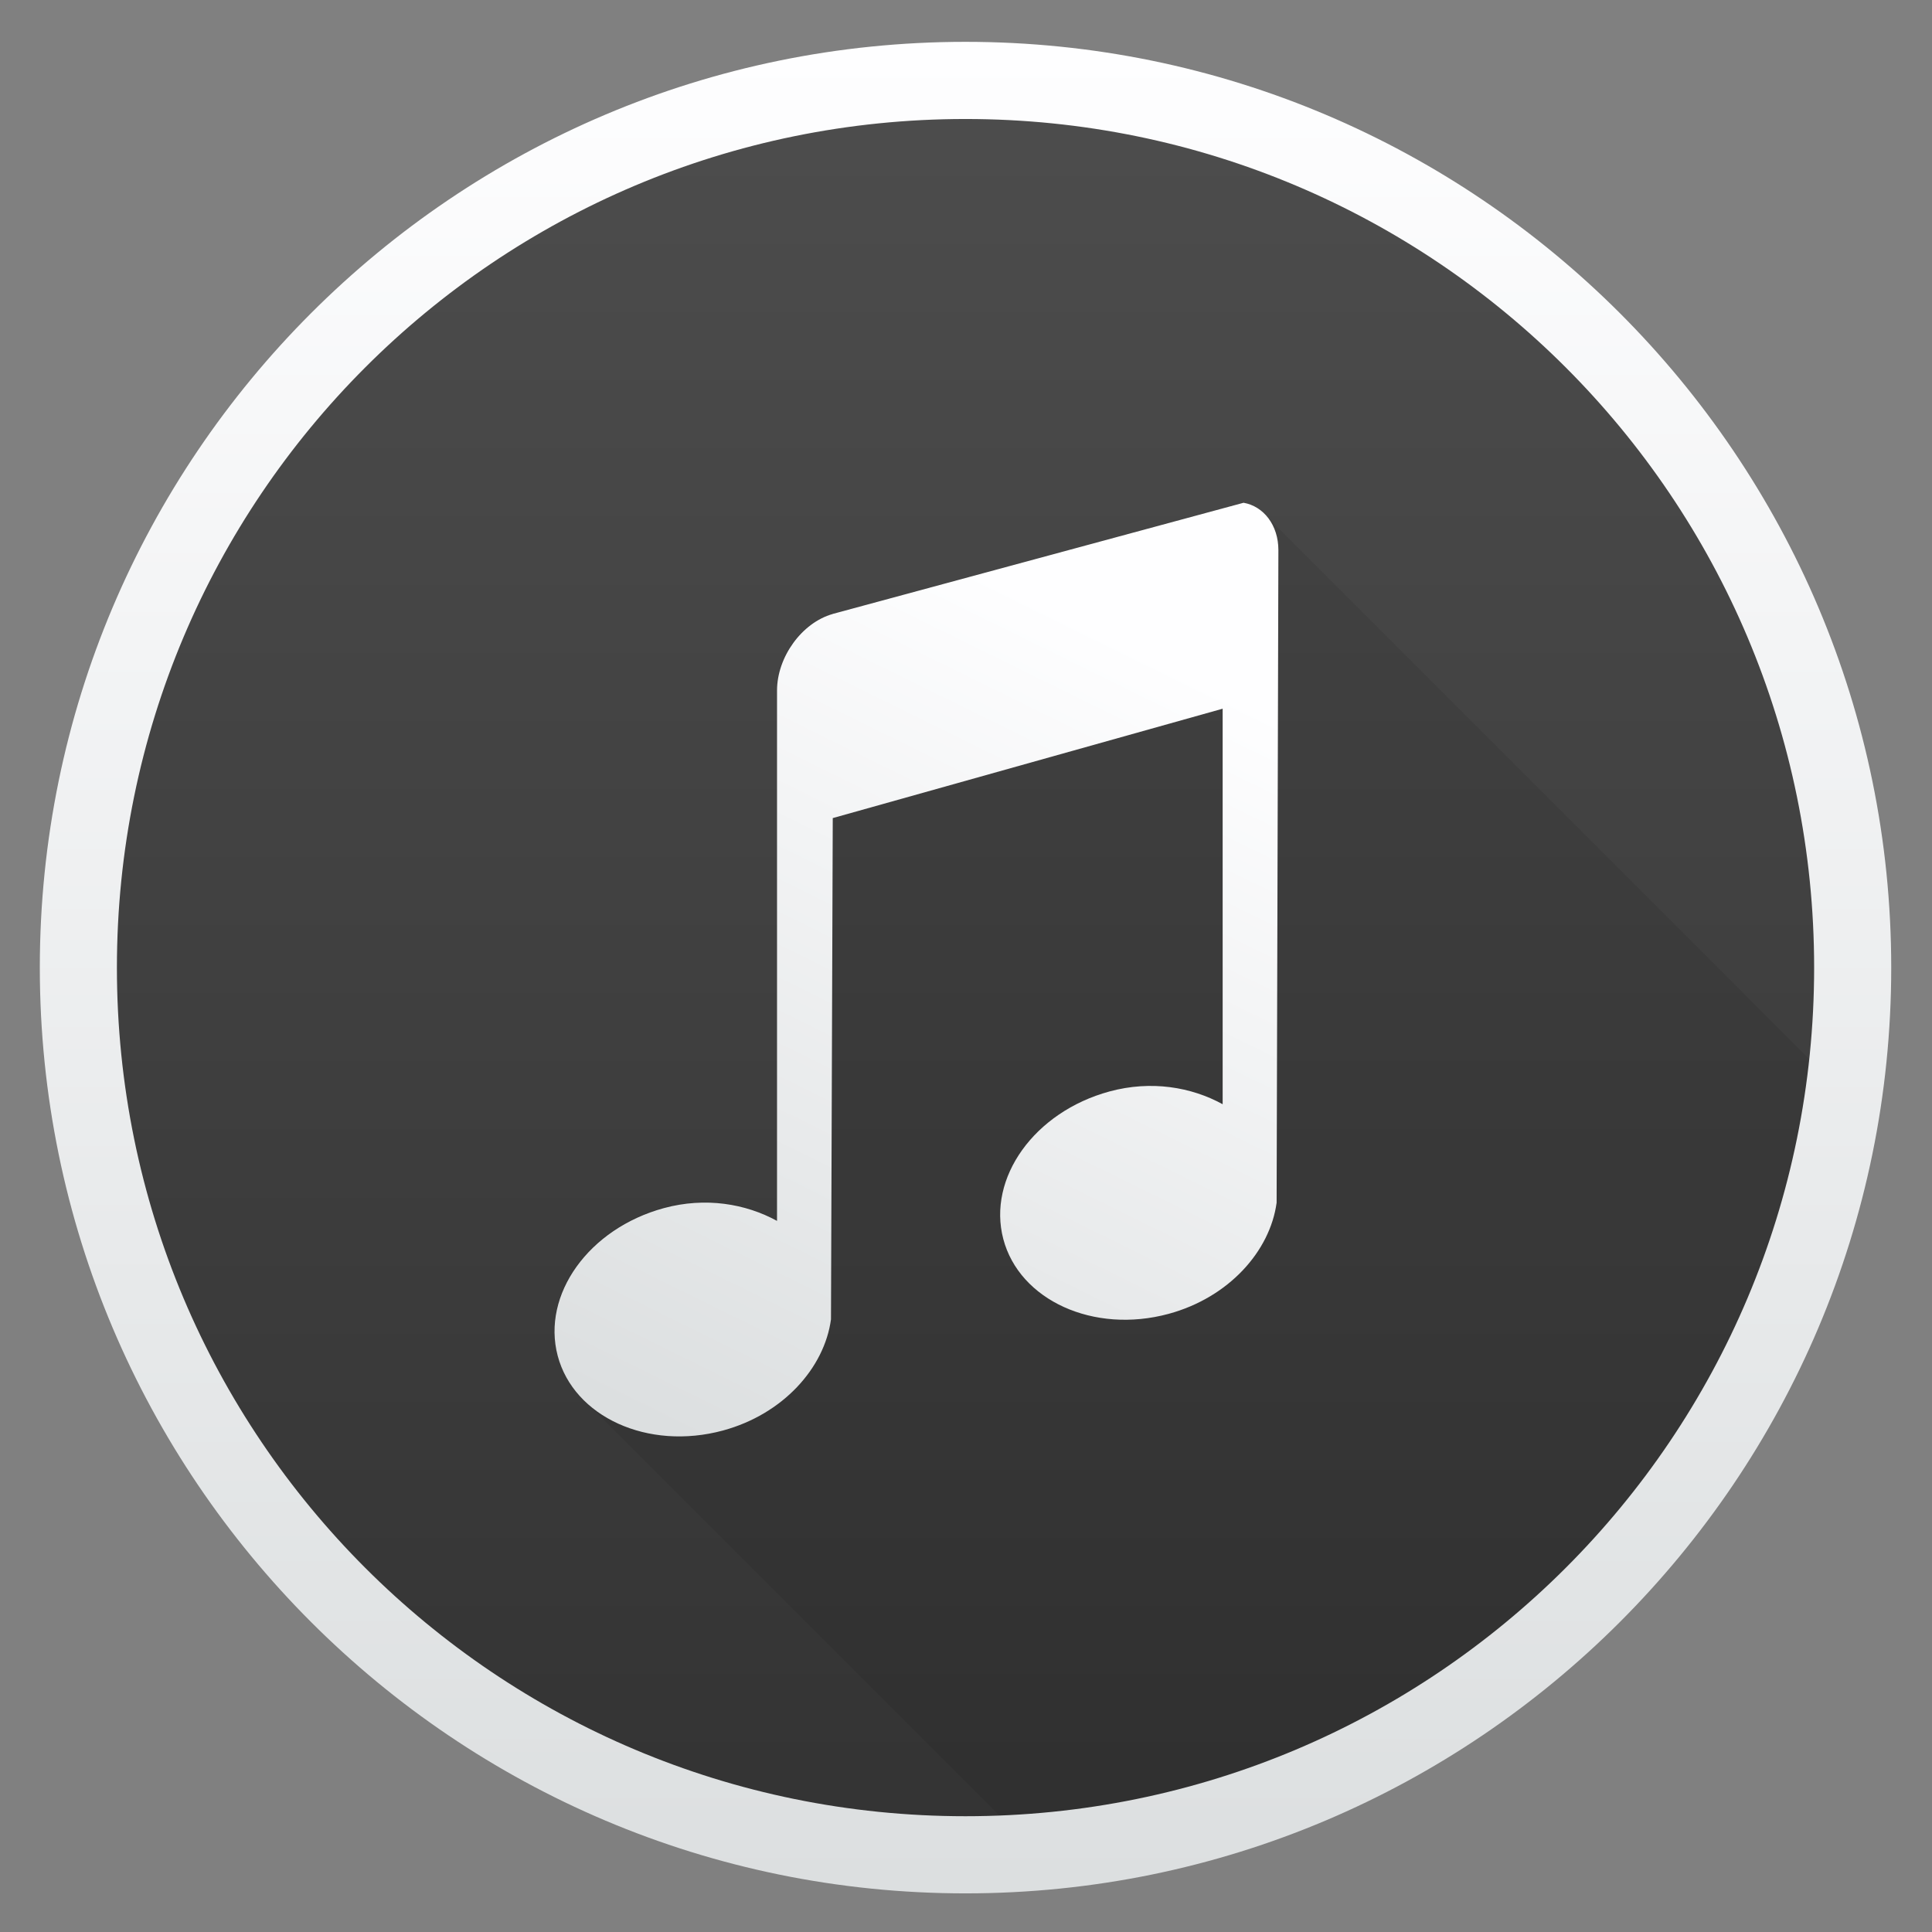 <svg height="48" width="48" xmlns="http://www.w3.org/2000/svg" xmlns:xlink="http://www.w3.org/1999/xlink"><rect width="100%" height="100%" fill="#808080" stroke="none"/><linearGradient id="a" gradientUnits="userSpaceOnUse" x1="404.889" x2="404.889" y1="546.476" y2="517.477"><stop offset="0" stop-color="#00cafe"/><stop offset="1" stop-color="#1460f3"/></linearGradient><linearGradient id="b" gradientUnits="userSpaceOnUse" x1="400.571" x2="400.571" y1="545.798" y2="517.798"><stop offset="0" stop-color="#e3e3e3"/><stop offset="1" stop-color="#fcf9f9"/></linearGradient><linearGradient id="c" gradientUnits="userSpaceOnUse" x1="400.571" x2="400.571" y1="545.798" y2="517.798"><stop offset="0" stop-color="#333"/><stop offset="1" stop-color="#4d4d4d"/></linearGradient><linearGradient id="d" gradientUnits="userSpaceOnUse" x1="400.571" x2="400.571" y1="545.798" y2="517.798"><stop offset="0" stop-color="#d3d3d3"/><stop offset="1" stop-color="#fcf9f9"/></linearGradient><linearGradient id="e"><stop offset="0" stop-color="#dcdfe0"/><stop offset="1" stop-color="#fefeff"/></linearGradient><linearGradient id="f" gradientUnits="userSpaceOnUse" x1="395.834" x2="402.218" xlink:href="#e" y1="539.151" y2="526.192"/><linearGradient id="g" gradientUnits="userSpaceOnUse" x1="404.942" x2="404.942" xlink:href="#e" y1="546.476" y2="517.394"/><g transform="matrix(1.57 0 0 1.57 -605.249 -811.098)"><circle cx="400.746" cy="531.976" fill="url(#c)" r="14"/><circle cx="400.747" cy="531.976" fill="url(#b)" r="0" stroke="url(#a)"/><circle cx="400.746" cy="531.976" fill="url(#d)" r="0"/><path d="m31.275 11.881-10.648 2.883h-.002c-.8.225-1.443 1.117-1.443 1.984v13.75c-.811-.445-1.853-.624-2.934-.33-1.949.53-3.17 2.245-2.752 3.828.116.44.347.826.664 1.143l11.709 11.709a22.935 22.935 0 0 0 20.836-19.795l-14.887-14.887c-.148-.148-.335-.249-.543-.285z" fill-opacity=".078" transform="matrix(.61 0 0 .61 386.097 517.327)"/><path d="m398.686 526.339c-.488.137-.881.682-.881 1.211v8.393c-.495-.271-1.131-.381-1.791-.202-1.19.324-1.935 1.37-1.68 2.336.255.966 1.427 1.506 2.617 1.183.949-.258 1.604-.989 1.708-1.759l.028-7.932 6.17-1.731v6.259c-.495-.272-1.131-.381-1.791-.202-1.19.324-1.935 1.37-1.68 2.336.255.966 1.427 1.506 2.617 1.183.949-.258 1.604-.989 1.708-1.759l.028-10.326c0-.397-.234-.694-.551-.75l-6.501 1.759z" fill="url(#f)"/><path d="m400.787 517.285c-8.084 0-14.648 6.567-14.648 14.65 0 8.084 6.565 14.65 14.648 14.65s14.65-6.567 14.65-14.65c0-8.084-6.567-14.65-14.65-14.65zm0 1.221c7.424 0 13.43 6.006 13.43 13.43 0 7.424-6.006 13.428-13.43 13.428s-13.428-6.004-13.428-13.428c0-7.424 6.004-13.43 13.428-13.43z" fill="url(#g)"/></g></svg>